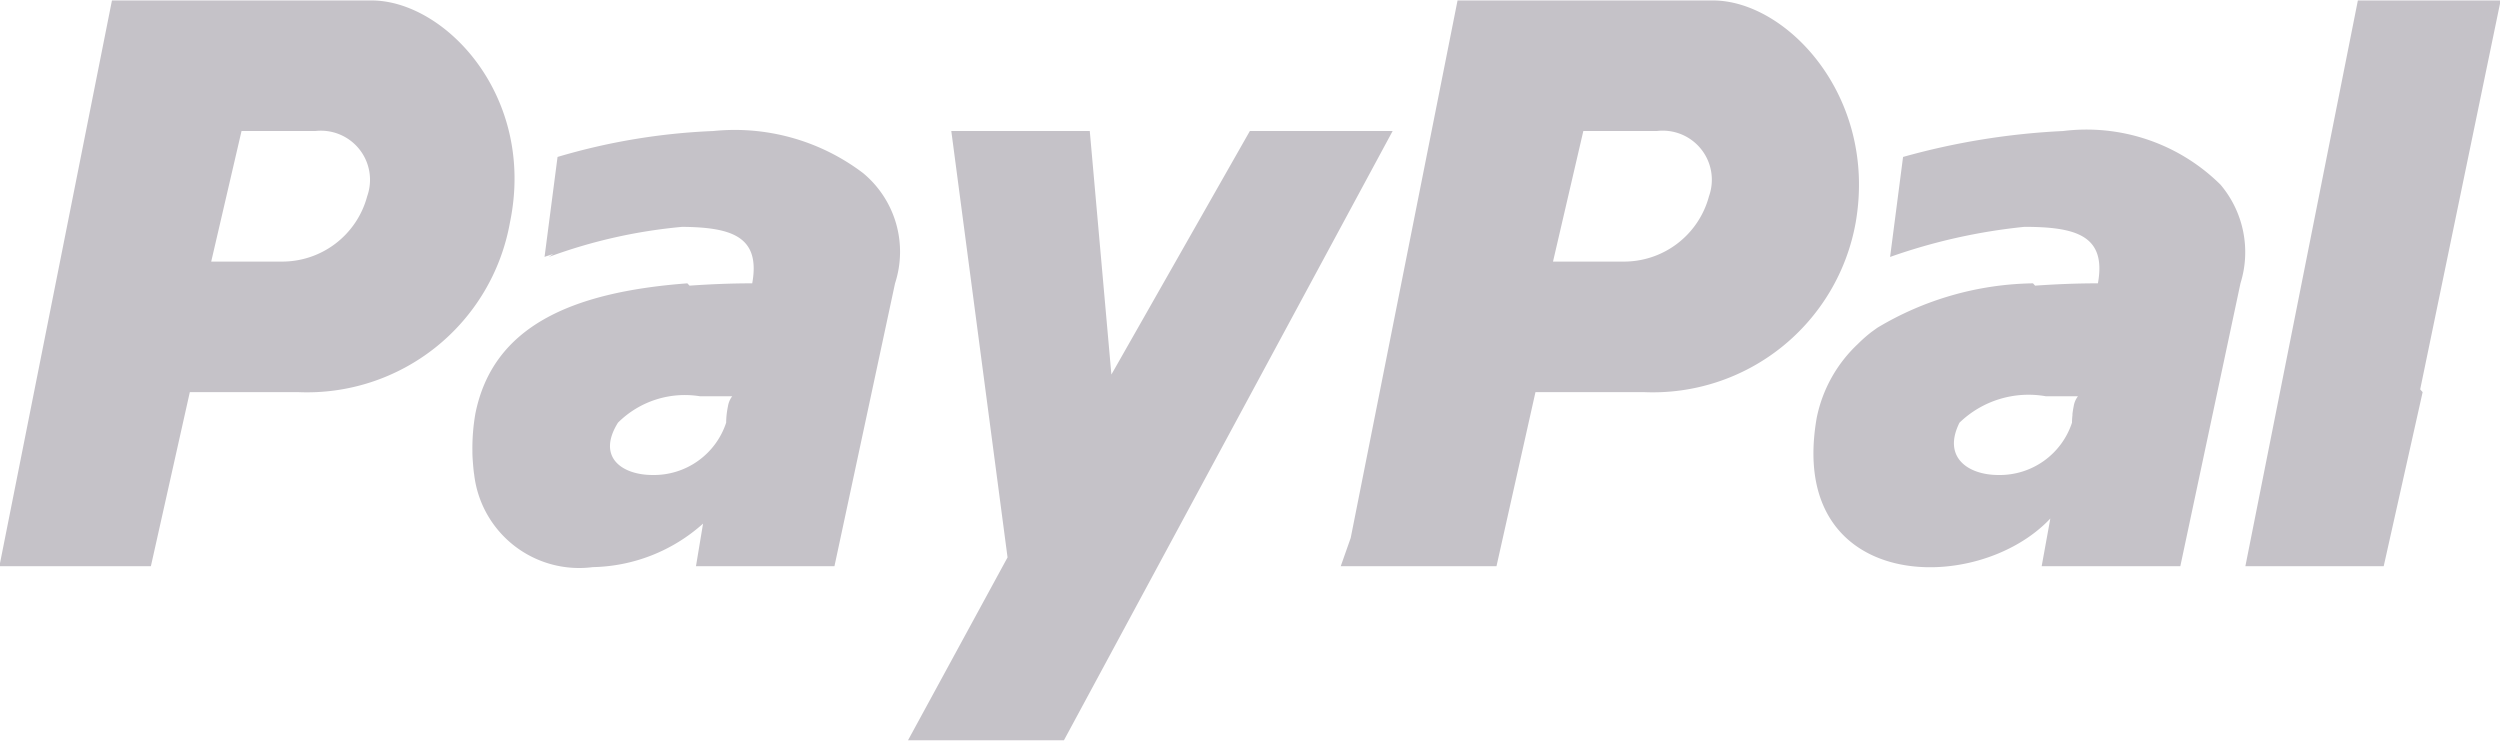 <svg xmlns="http://www.w3.org/2000/svg" width="54" height="16" viewBox="0 0 54 16">
<defs>
    <style>
      .cls-1 {
        fill: #c5c2c8;
        fill-rule: evenodd;
      }
    </style>
  </defs>
  <path id="paypal" class="cls-1" d="M795.276,9713.41l0.053,0.06-0.841,3.76H791.5l2.43-12.22h3.084Zm-5.181,3.82H787.1l0.187-1.03c-1.589,1.69-5.7,1.6-5.047-2.17a3,3,0,0,1,.89-1.6,3.078,3.078,0,0,1,.295-0.26l0.125-.09a6.722,6.722,0,0,1,3.363-.96l0.045,0.05c0.431-.03.879-0.05,1.357-0.05,0.187-1.03-.467-1.22-1.589-1.22a12.456,12.456,0,0,0-2.9.65l0.28-2.16a15.517,15.517,0,0,1,3.458-.56,4.112,4.112,0,0,1,3.4,1.16,2.256,2.256,0,0,1,.43,2.13Zm-2.9-3.67a2.146,2.146,0,0,0-1.87.57c-0.374.75,0.187,1.13,0.841,1.13a1.642,1.642,0,0,0,1.589-1.13,1.432,1.432,0,0,1,.01-0.16l0-.03c0.007-.05.015-0.11,0.026-0.16h0a0.477,0.477,0,0,1,.092-0.22H787.2Zm-8.693-.09h-2.336l-0.842,3.76h-3.364l0.215-.61,2.308-11.61H780c1.589,0,3.551,2.07,3.084,4.79A4.451,4.451,0,0,1,778.505,9713.47Zm0.281-5.64H777.2l-0.655,2.82h1.5a1.9,1.9,0,0,0,1.869-1.41A1.061,1.061,0,0,0,778.786,9707.83Zm-16.17,13.16,2.15-3.95-1.215-9.21h2.991l0.467,5.26,2.991-5.26h3.084l-7.1,13.16h-3.365Zm-1.589-3.76h-2.991l0.153-.92a3.675,3.675,0,0,1-2.383.94,2.283,2.283,0,0,1-2.561-2c-0.01-.06-0.015-0.12-0.021-0.18-0.008-.11-0.018-0.21-0.017-0.32a4.4,4.4,0,0,1,.063-0.81c0.374-1.88,2.056-2.63,4.579-2.82l0.048,0.05c0.431-.03.878-0.05,1.354-0.05,0.183-1.01-.439-1.21-1.51-1.22a11.236,11.236,0,0,0-2.883.65l0.1-.07c-0.061.03-.153,0.05-0.193,0.07l0.281-2.16a13.739,13.739,0,0,1,3.364-.56,4.586,4.586,0,0,1,3.237.91,2.206,2.206,0,0,1,.689,2.38Zm-2.9-3.67a2.046,2.046,0,0,0-1.776.57c-0.467.75,0.094,1.13,0.748,1.13a1.643,1.643,0,0,0,1.589-1.13,1.811,1.811,0,0,1,.038-0.35h0a0.488,0.488,0,0,1,.092-0.22H758.13Zm-8.693-.09H747.1l-0.841,3.76h-3.272l2.431-12.22h5.607c1.589,0,3.552,2.07,2.991,4.79A4.451,4.451,0,0,1,749.437,9713.47Zm0.374-5.64h-1.588l-0.655,2.82h1.5a1.9,1.9,0,0,0,1.869-1.41A1.061,1.061,0,0,0,749.811,9707.83Z" transform="translate(-743 -9705)"/>
</svg>
